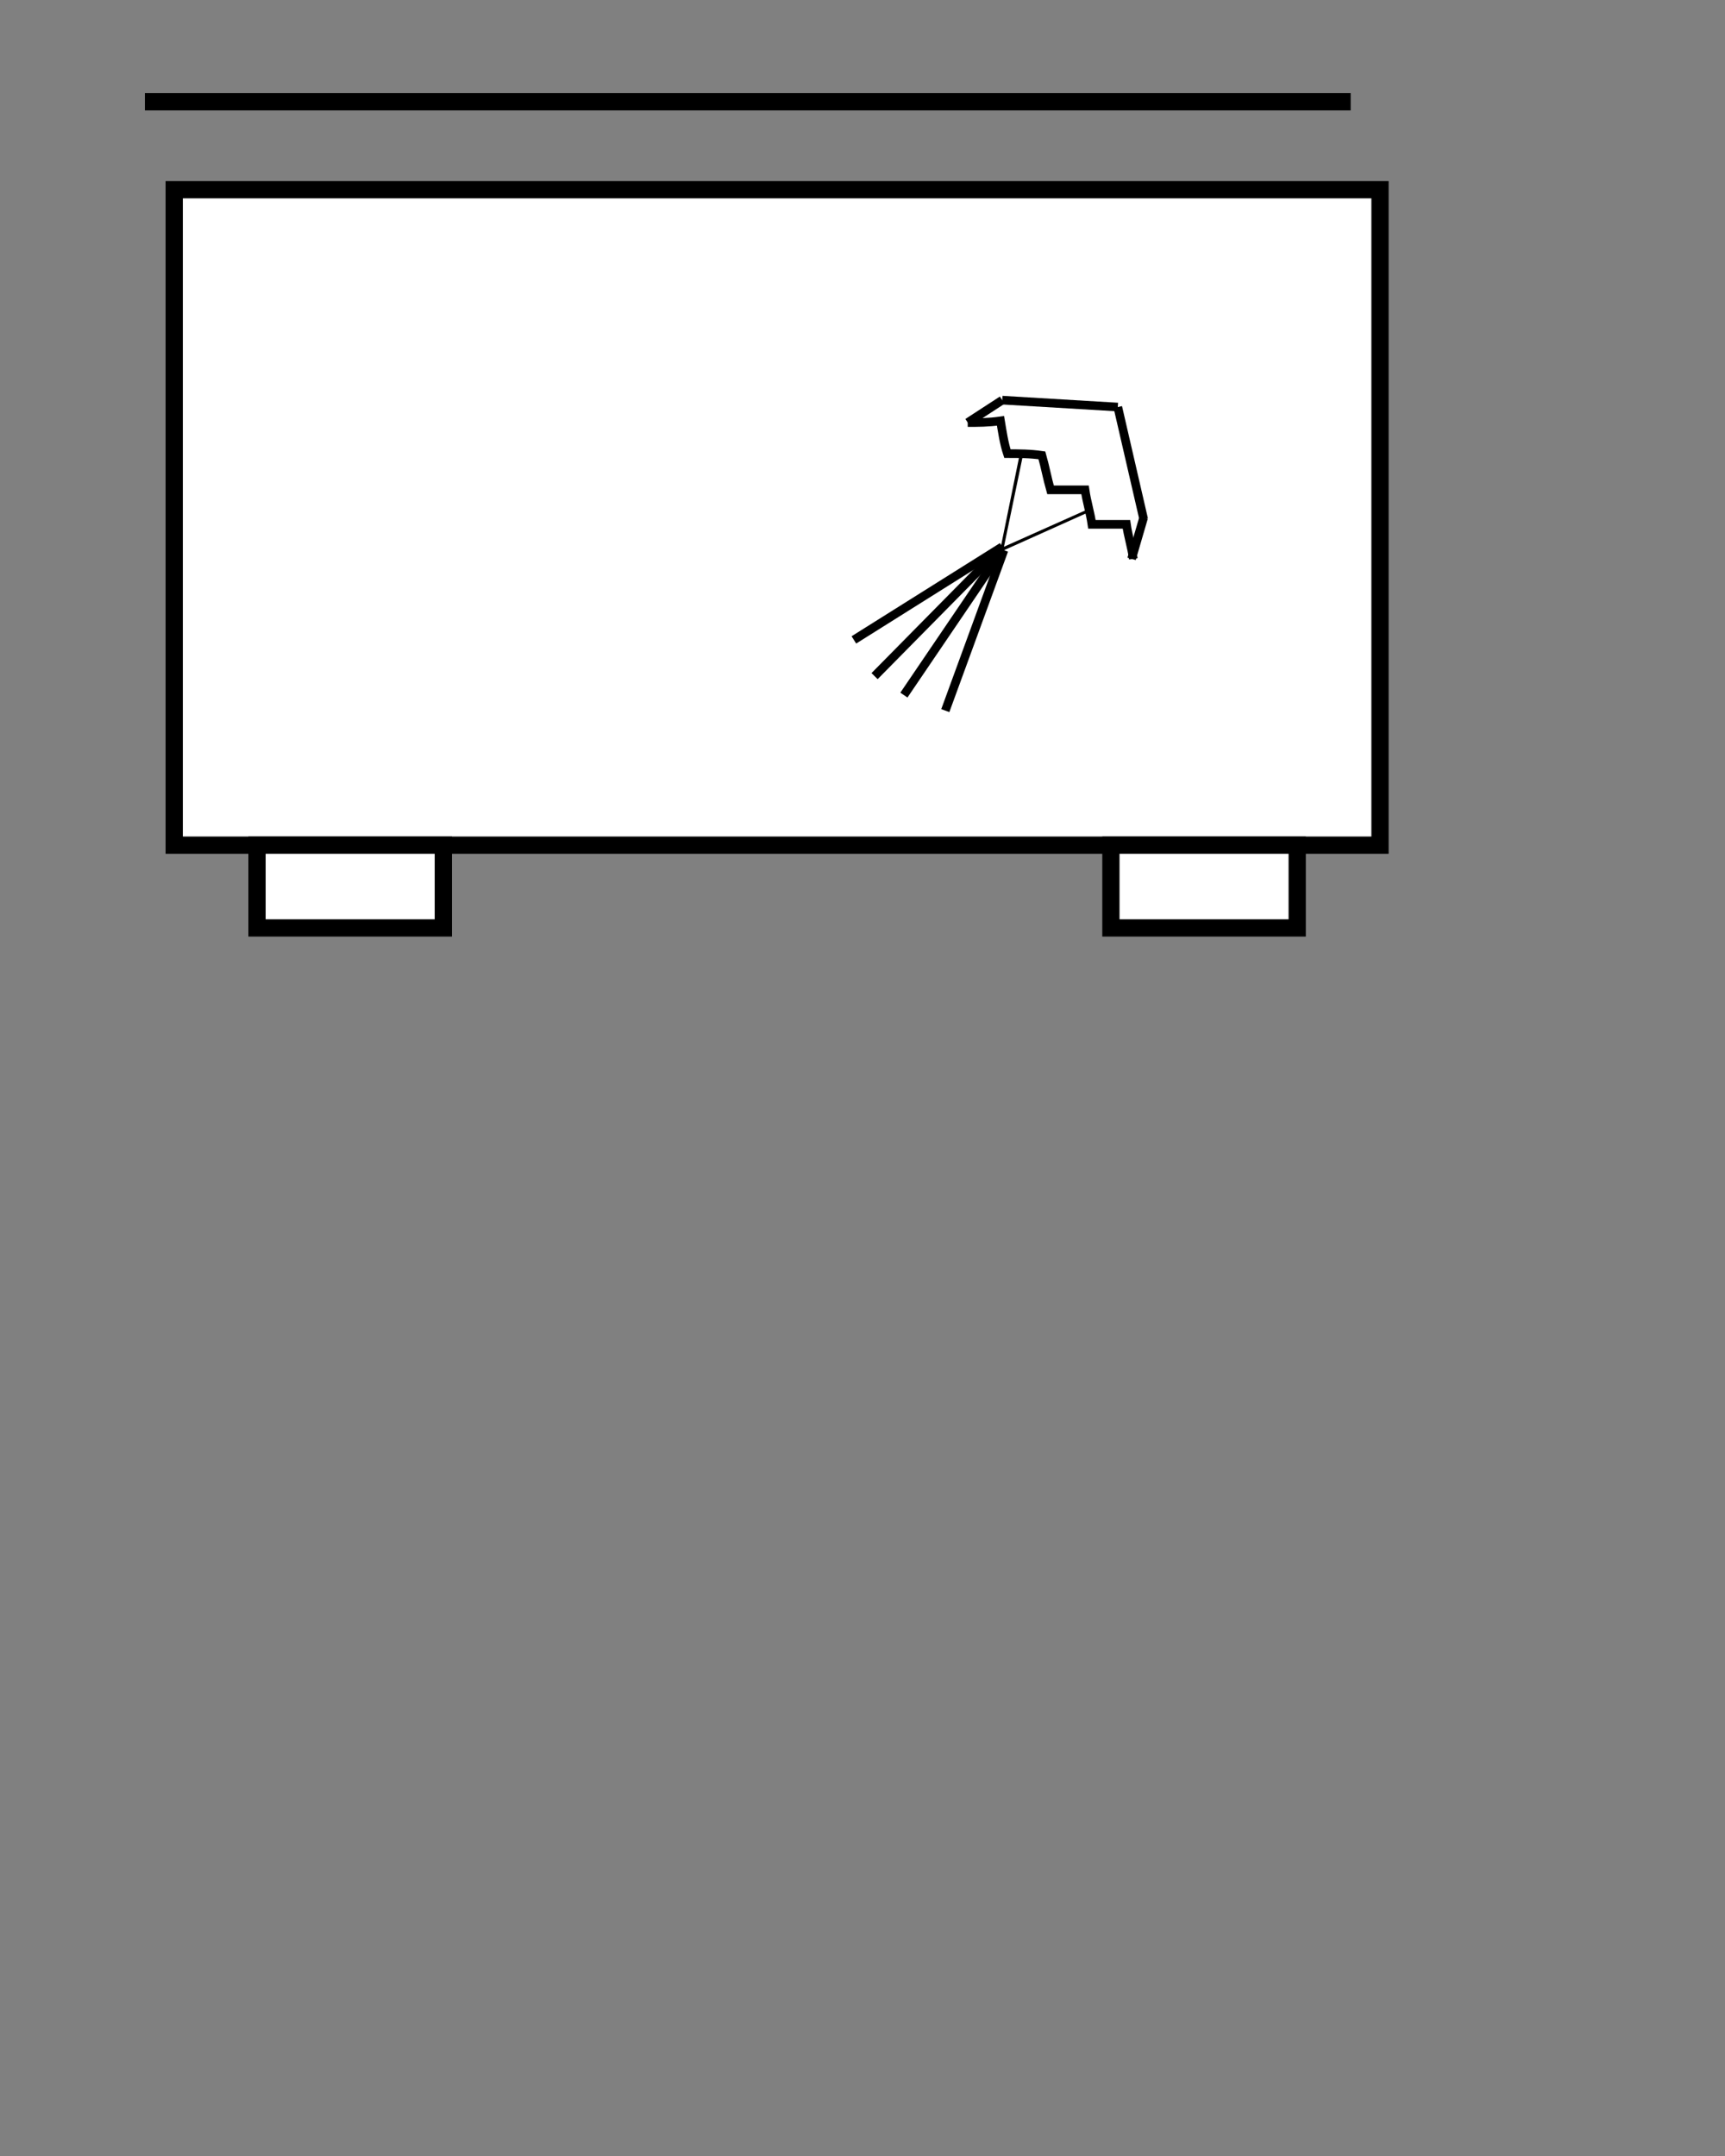 <?xml version="1.0" encoding="utf-8"?>
<!-- Generator: Adobe Illustrator 22.0.1, SVG Export Plug-In . SVG Version: 6.00 Build 0)  -->
<svg version="1.1" xmlns="http://www.w3.org/2000/svg" xmlns:xlink="http://www.w3.org/1999/xlink" x="0px" y="0px"
	 viewBox="0 0 100 125" style="enable-background:new 0 0 100 125;" xml:space="preserve">
<rect x="0" y="0" width="100" height="125" fill="#808080" stroke="none"/>
<style type="text/css">
	.st0{display:none;}
	.st1{display:inline;fill:#FFFFFF;}
	.st2{display:inline;fill:none;stroke:#FFFFFF;stroke-miterlimit:10;}
	.st3{fill:#FFFFFF;stroke:#000000;stroke-miterlimit:10;}
	.st4{fill:none;stroke:#000000;stroke-miterlimit:10;}
	.st5{fill:none;stroke:#000000;stroke-width:0.5;stroke-miterlimit:10;}
</style>
<g id="Calque_1" class="st0">
	<path class="st1" d="M65,42.9L50.2,62.6L32.3,40.9c-0.2,0.3-0.4,0.7-0.6,1l17.8,21.5c0.4,0,0.9,0,1.4,0l15.1-20
		C66,42.9,65.8,42.9,65,42.9z"/>
	<path class="st1" d="M49.8,14.4c0.7,0,1.3,0.1,1.8,0.3l-1.5-2l-1.5,1.8C48.9,14.5,49.3,14.4,49.8,14.4z"/>
	<line class="st2" x1="49.8" y1="62.4" x2="34.9" y2="107.5"/>
	<line class="st2" x1="49.9" y1="63.2" x2="45.6" y2="111.2"/>
	<line class="st2" x1="50.5" y1="63.2" x2="54.8" y2="110.4"/>
	<line class="st2" x1="50.8" y1="63.3" x2="66" y2="106.6"/>
	<line class="st2" x1="50" y1="13.8" x2="24.9" y2="32.5"/>
	<line class="st2" x1="50" y1="13.8" x2="74.5" y2="32.6"/>
	<line class="st2" x1="25" y1="32.2" x2="21.9" y2="42.2"/>
	<line class="st2" x1="74.3" y1="32.4" x2="78.9" y2="42.3"/>
	<line class="st2" x1="22" y1="41.9" x2="26.9" y2="38.4"/>
	<line class="st2" x1="31.3" y1="42.6" x2="26.3" y2="38.4"/>
	<line class="st2" x1="30.8" y1="42.7" x2="35.9" y2="38.9"/>
	<line class="st2" x1="40.2" y1="43" x2="35.3" y2="38.8"/>
	<line class="st2" x1="39.6" y1="43" x2="44.7" y2="39.2"/>
	<line class="st2" x1="49" y1="43.4" x2="44.1" y2="39.2"/>
	<line class="st2" x1="48.3" y1="43.3" x2="53.5" y2="39.5"/>
	<line class="st2" x1="57.8" y1="43.7" x2="52.9" y2="39.6"/>
	<line class="st2" x1="57.2" y1="43.7" x2="62.3" y2="40"/>
	<line class="st2" x1="66.6" y1="44.1" x2="61.7" y2="39.9"/>
	<line class="st2" x1="65.9" y1="44.1" x2="71.1" y2="40.3"/>
	<line class="st2" x1="75.4" y1="44.5" x2="70.5" y2="40.3"/>
	<line class="st2" x1="74.8" y1="44.5" x2="78.5" y2="41.9"/>
</g>
<g id="Calque_2">
	<rect x="10.1" y="11" class="st3" width="69.9" height="38"/>
	<rect x="14.9" y="49" class="st3" width="10.8" height="4.8"/>
	<rect x="64.4" y="49" class="st3" width="10.8" height="4.8"/>
	<line class="st4" x1="8.4" y1="5.9" x2="78.3" y2="5.9"/>
	<path d="M62.9,29.6l-4.7,2.1l1.1-5.3c-0.1,0-0.1,0-0.2,0L58,31.8l0.2,0.1l4.9-2.2C63,29.7,63,29.7,62.9,29.6z"/>
	<path d="M57.9,32c-0.1-0.1-0.2-0.2-0.3-0.3l0,0L57.9,32L57.9,32z"/>
	<line class="st5" x1="58.1" y1="31.7" x2="49.5" y2="37.1"/>
	<line class="st5" x1="58" y1="31.8" x2="50.7" y2="39.2"/>
	<line class="st5" x1="58.1" y1="31.9" x2="52.4" y2="40.3"/>
	<line class="st5" x1="58.2" y1="31.9" x2="54.8" y2="41.2"/>
	<line class="st5" x1="64.8" y1="23.6" x2="58.1" y2="23.2"/>
	<line class="st5" x1="64.8" y1="23.6" x2="66.3" y2="30.1"/>
	<line class="st5" x1="58.1" y1="23.2" x2="56.1" y2="24.5"/>
	<line class="st5" x1="66.3" y1="30" x2="65.6" y2="32.4"/>
	<path class="st5" d="M56.1,24.5c0.6,0,1.2,0,1.9-0.1c0.1,0.6,0.2,1.3,0.4,1.9c0.7,0,1.3,0,2,0.1c0.2,0.7,0.3,1.3,0.5,2
		c0.7,0,1.3,0,2,0c0.1,0.7,0.3,1.3,0.4,2c0.7,0,1.3,0,2,0c0.1,0.7,0.3,1.3,0.4,2"/>
</g>
</svg>
